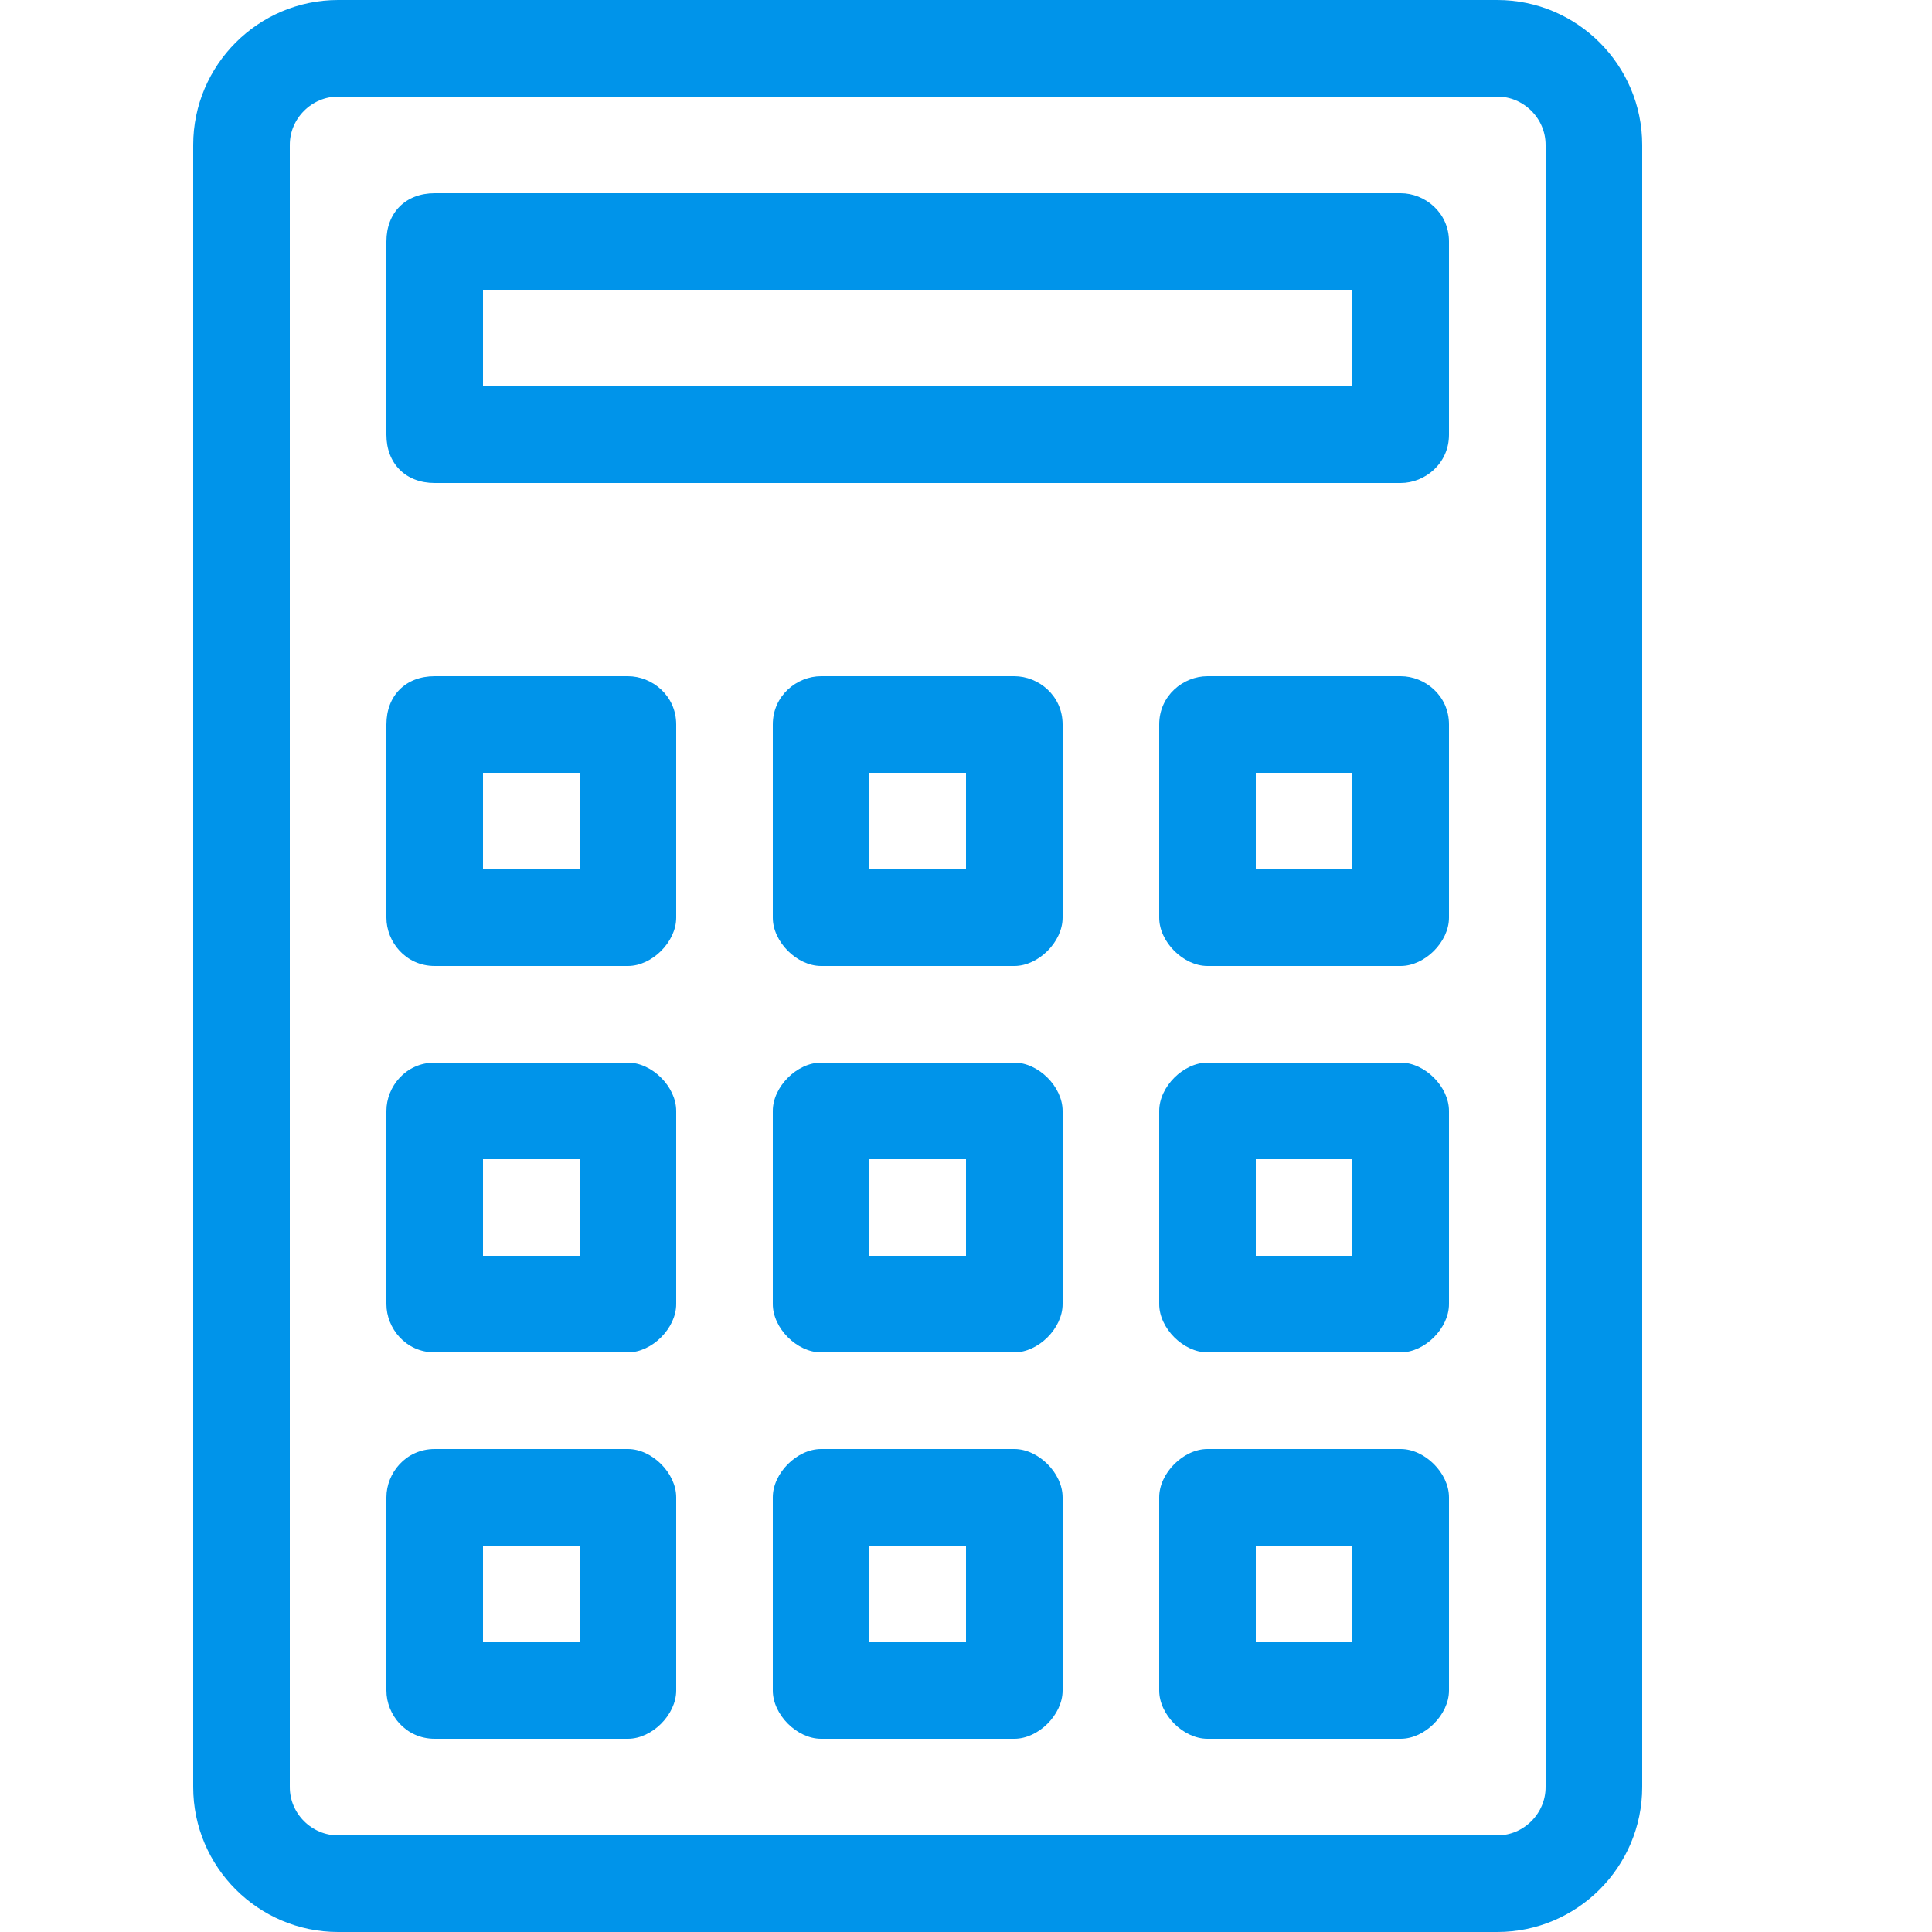 <?xml version="1.0" encoding="utf-8"?>
<!-- Generator: Adobe Illustrator 21.0.2, SVG Export Plug-In . SVG Version: 6.00 Build 0)  -->
<svg version="1.1" id="Layer_1" xmlns="http://www.w3.org/2000/svg" xmlns:xlink="http://www.w3.org/1999/xlink" x="0px" y="0px"
	 viewBox="0 0 40 40" style="enable-background:new 0 0 40 40;" xml:space="preserve">
<style type="text/css">
	.st0{fill:none;stroke:#0094EA;stroke-width:2;stroke-linecap:round;stroke-linejoin:round;stroke-miterlimit:10;}
	.st1{fill:#0094EA;}
</style>
<path class="st0" d="M31,39H7c-1.1,0-2-0.9-2-2V3c0-1.1,0.9-2,2-2h24c1.1,0,2,0.9,2,2v34C33,38.1,32.1,39,31,39z"/>
<g>
	<path class="st1" d="M28,6v2H10V6H28 M29,4H9C8.4,4,8,4.4,8,5v4c0,0.6,0.4,1,1,1h20c0.5,0,1-0.4,1-1V5C30,4.4,29.5,4,29,4L29,4z"/>
</g>
<g>
	<path class="st1" d="M28,16v2h-2v-2H28 M29,14h-4c-0.5,0-1,0.4-1,1v4c0,0.5,0.5,1,1,1h4c0.5,0,1-0.5,1-1v-4C30,14.4,29.5,14,29,14
		L29,14z"/>
</g>
<g>
	<path class="st1" d="M20,16v2h-2v-2H20 M21,14h-4c-0.5,0-1,0.4-1,1v4c0,0.5,0.5,1,1,1h4c0.5,0,1-0.5,1-1v-4C22,14.4,21.5,14,21,14
		L21,14z"/>
</g>
<g>
	<path class="st1" d="M12,16v2h-2v-2H12 M13,14H9c-0.6,0-1,0.4-1,1v4c0,0.5,0.4,1,1,1h4c0.5,0,1-0.5,1-1v-4C14,14.4,13.5,14,13,14
		L13,14z"/>
</g>
<g>
	<path class="st1" d="M28,24v2h-2v-2H28 M29,22h-4c-0.5,0-1,0.5-1,1v4c0,0.5,0.5,1,1,1h4c0.5,0,1-0.5,1-1v-4C30,22.5,29.5,22,29,22
		L29,22z"/>
</g>
<g>
	<path class="st1" d="M20,24v2h-2v-2H20 M21,22h-4c-0.5,0-1,0.5-1,1v4c0,0.5,0.5,1,1,1h4c0.5,0,1-0.5,1-1v-4C22,22.5,21.5,22,21,22
		L21,22z"/>
</g>
<g>
	<path class="st1" d="M12,24v2h-2v-2H12 M13,22H9c-0.6,0-1,0.5-1,1v4c0,0.5,0.4,1,1,1h4c0.5,0,1-0.5,1-1v-4C14,22.5,13.5,22,13,22
		L13,22z"/>
</g>
<g>
	<path class="st1" d="M28,32v2h-2v-2H28 M29,30h-4c-0.5,0-1,0.5-1,1v4c0,0.5,0.5,1,1,1h4c0.5,0,1-0.5,1-1v-4C30,30.5,29.5,30,29,30
		L29,30z"/>
</g>
<g>
	<path class="st1" d="M20,32v2h-2v-2H20 M21,30h-4c-0.5,0-1,0.5-1,1v4c0,0.5,0.5,1,1,1h4c0.5,0,1-0.5,1-1v-4C22,30.5,21.5,30,21,30
		L21,30z"/>
</g>
<g>
	<path class="st1" d="M12,32v2h-2v-2H12 M13,30H9c-0.6,0-1,0.5-1,1v4c0,0.5,0.4,1,1,1h4c0.5,0,1-0.5,1-1v-4C14,30.5,13.5,30,13,30
		L13,30z"/>
</g>
</svg>
